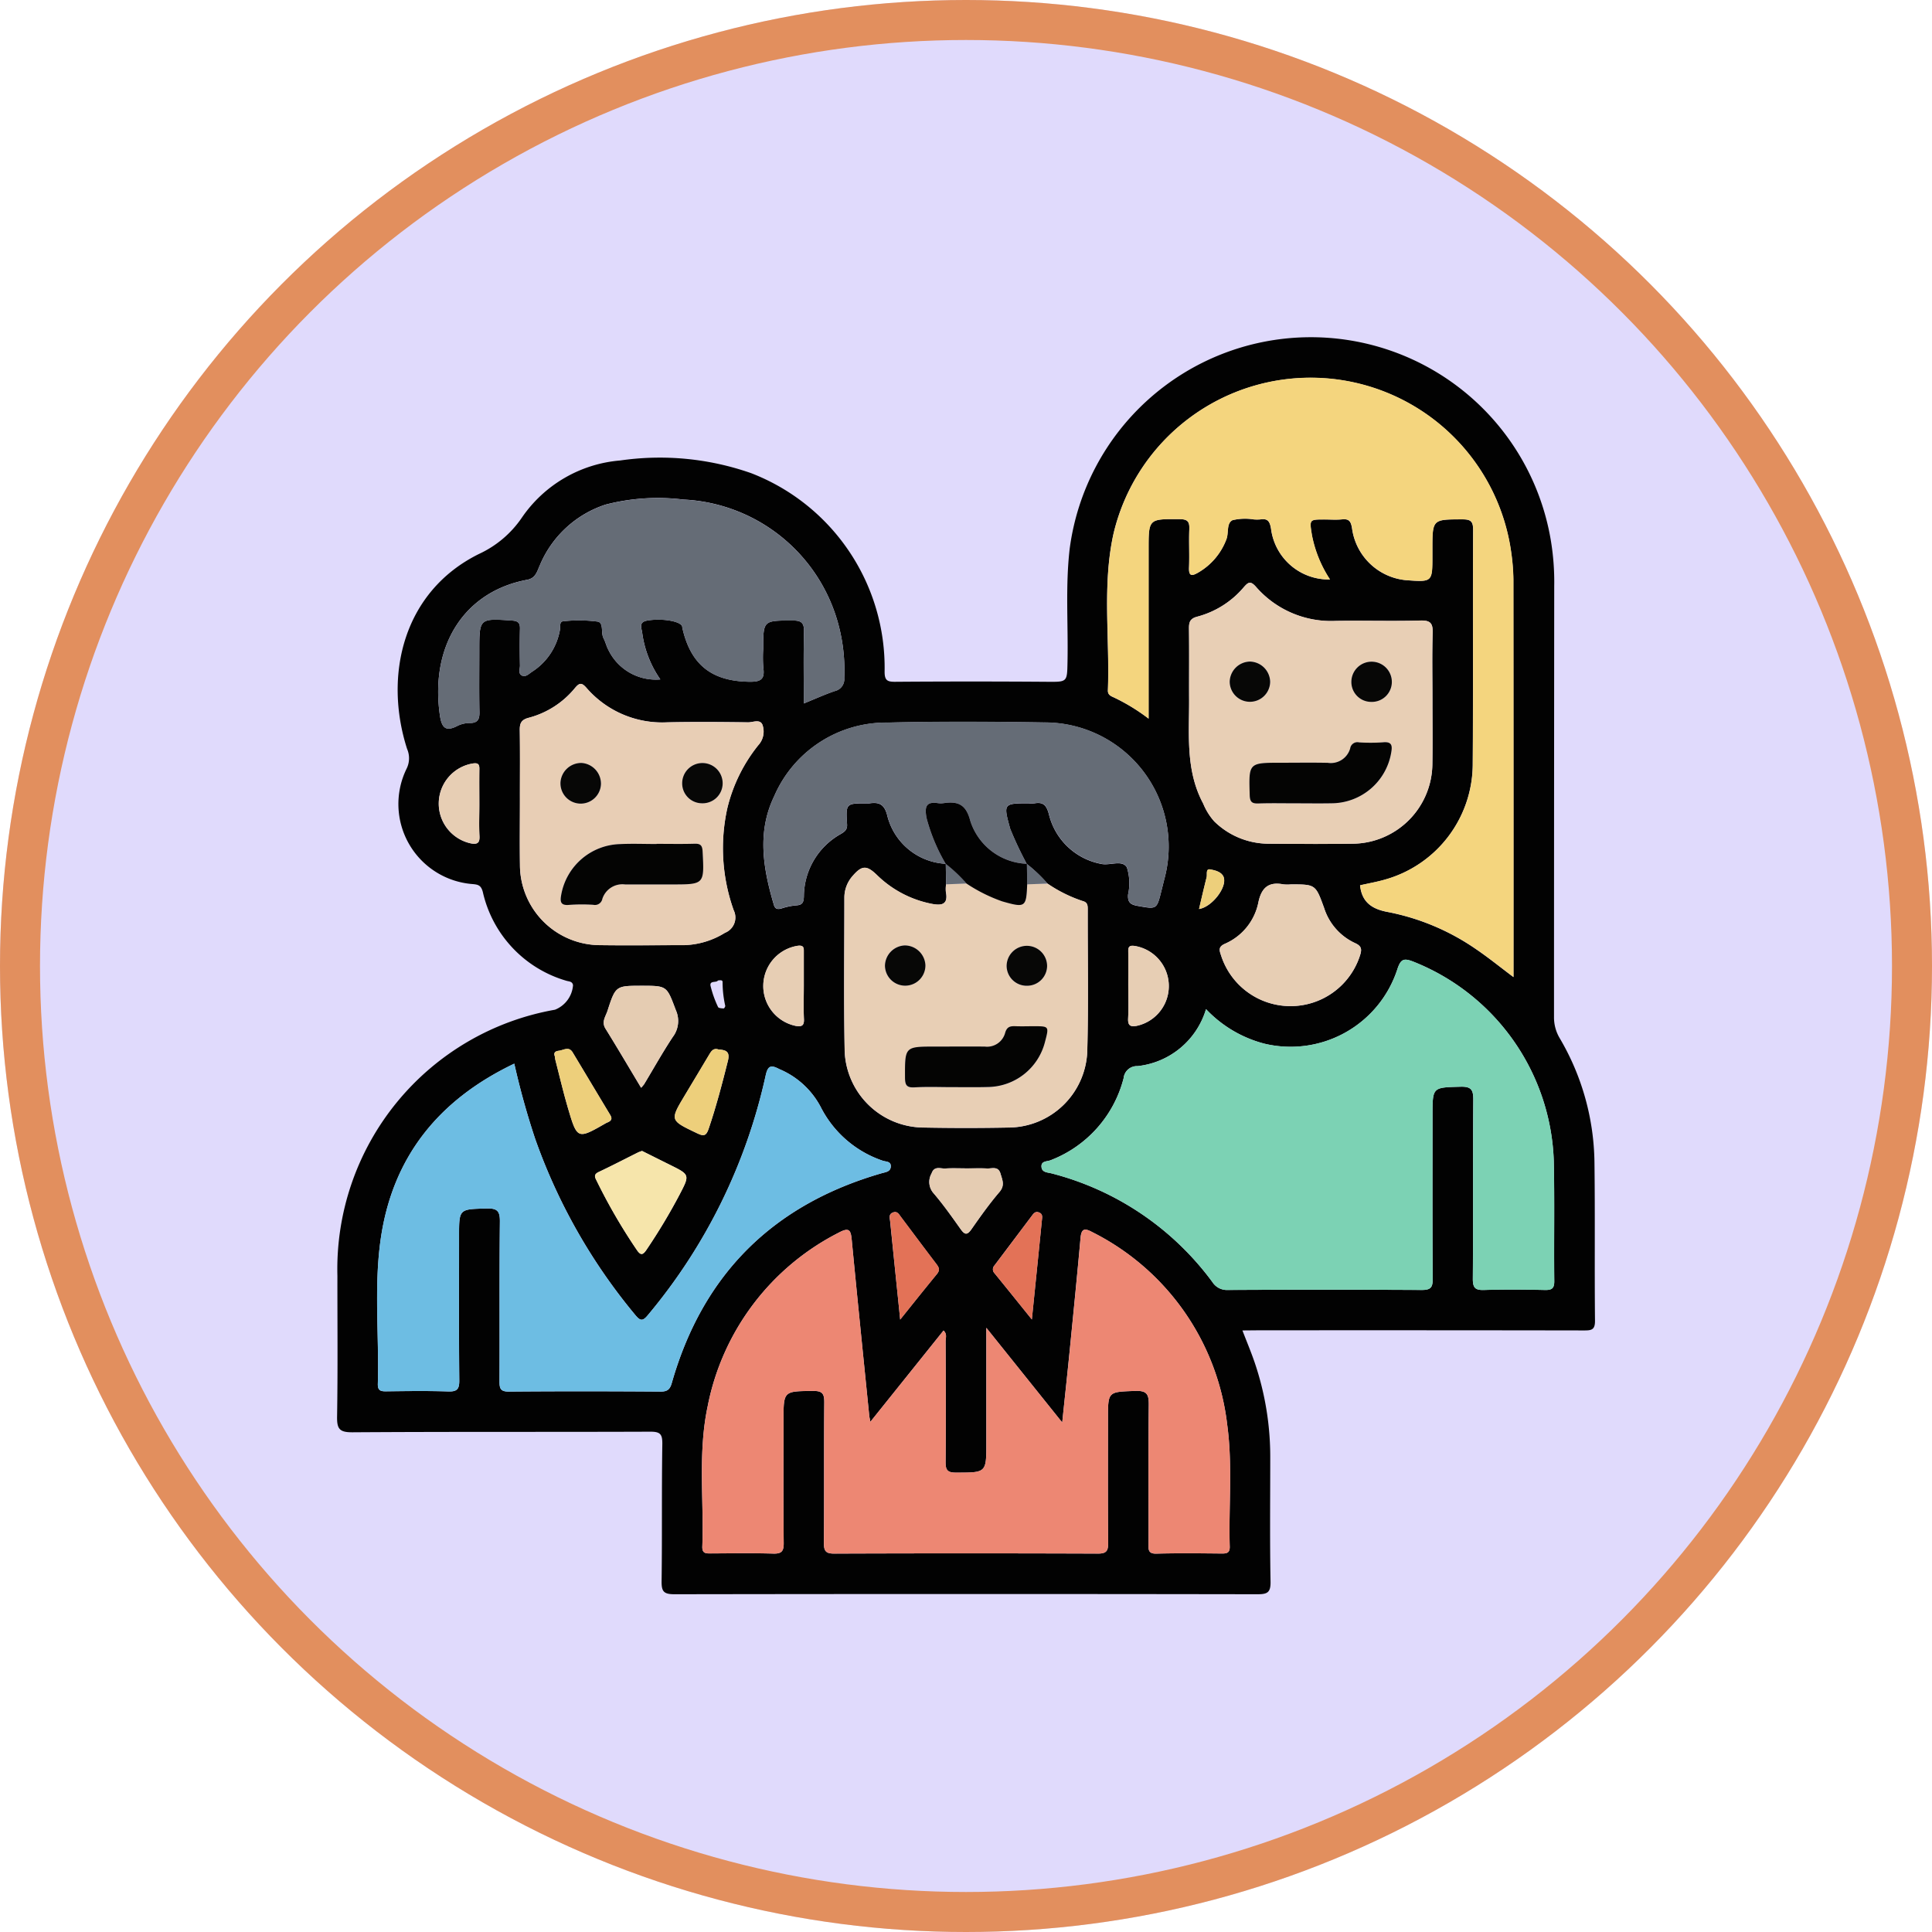 <svg id="Grupo_963308" data-name="Grupo 963308" xmlns="http://www.w3.org/2000/svg" width="144.902" height="144.902" viewBox="0 0 144.902 144.902">
  <g id="Grupo_94722" data-name="Grupo 94722">
    <g id="_240_F_327287600_TyhZPz7Qge3YOTv4dab7M9xRDBiZxF9G" data-name="240_F_327287600_TyhZPz7Qge3YOTv4dab7M9xRDBiZxF9G" fill="#e0dafc" stroke="#e28f5e" stroke-width="3">
      <circle cx="72.451" cy="72.451" r="72.451" stroke="none"/>
      <circle cx="72.451" cy="72.451" r="70.951" fill="none"/>
    </g>
  </g>
  <g id="Grupo_982373" data-name="Grupo 982373" transform="translate(-315.428 -537.57)">
    <path id="Trazado_641313" data-name="Trazado 641313" d="M408.611,637.355c.331.862.661,1.642.931,2.441a21.937,21.937,0,0,1,1.156,7.085c0,3.1-.037,6.208.022,9.311.016.835-.251.949-1,.948q-21.859-.035-43.716,0c-.822,0-.965-.233-.955-.992.047-3.42,0-6.841.054-10.261.012-.754-.153-.942-.906-.939-7.444.029-14.889-.005-22.333.045-.984.007-1.17-.262-1.154-1.185.058-3.514.021-7.031.024-10.546A19.75,19.75,0,0,1,357.052,613.3a2.152,2.152,0,0,0,1.354-1.841c-.05-.3-.317-.271-.506-.333a8.995,8.995,0,0,1-6.26-6.657c-.128-.488-.335-.556-.758-.592a6.02,6.02,0,0,1-4.961-8.65,1.76,1.76,0,0,0,.039-1.489c-1.77-5.511-.307-11.814,5.413-14.631a7.879,7.879,0,0,0,3.18-2.691,9.912,9.912,0,0,1,7.388-4.309,20.7,20.7,0,0,1,9.824.951,15.646,15.646,0,0,1,10.01,14.847c-.01.7.194.809.83.8q5.655-.041,11.309,0c1.574.011,1.548.047,1.579-1.512.056-2.816-.164-5.635.16-8.447a18.246,18.246,0,0,1,36.079-.705,18.9,18.9,0,0,1,.264,3.5q-.014,16.153-.016,32.305a3.048,3.048,0,0,0,.434,1.6,18.758,18.758,0,0,1,2.6,9.3c.051,3.958,0,7.918.04,11.876.008.7-.275.733-.823.732q-12.259-.02-24.519-.009Zm-22.248-35,.021,1.541a2.433,2.433,0,0,0-.017.567c.191.949-.306,1.043-1.053.9a8.074,8.074,0,0,1-4.132-2.177c-.75-.726-1.114-.715-1.8.075a2.453,2.453,0,0,0-.627,1.646c0,3.829-.05,7.659.022,11.487a5.962,5.962,0,0,0,5.824,5.744q3.275.064,6.552,0a5.941,5.941,0,0,0,5.816-5.65c.1-3.573.028-7.151.037-10.727,0-.307-.024-.52-.4-.615a10.488,10.488,0,0,1-2.614-1.3,11.267,11.267,0,0,0-1.557-1.478,26.549,26.549,0,0,1-1.242-2.637c-.52-1.871-.514-1.91,1.361-1.91a2.775,2.775,0,0,0,.474,0c.656-.115.891.162,1.065.808a4.98,4.98,0,0,0,3.9,3.731c.66.159,1.586-.33,1.949.26a3.911,3.911,0,0,1,.09,2.048c-.034.558.157.747.707.844,1.451.257,1.445.29,1.8-1.147.068-.277.139-.552.206-.829a9.307,9.307,0,0,0-9.051-11.778c-3.9-.06-7.8-.083-11.691.011a9.143,9.143,0,0,0-8.512,5.525c-1.3,2.7-.825,5.427-.022,8.145.094.319.289.352.585.264a4.932,4.932,0,0,1,1.112-.23c.475-.026.54-.268.554-.674a5.393,5.393,0,0,1,2.772-4.68c.285-.172.492-.312.466-.72-.1-1.574-.085-1.575,1.49-1.575a1.261,1.261,0,0,0,.19,0c.755-.114,1.139.092,1.344.951A4.771,4.771,0,0,0,386.363,602.355Zm19.518,10.9a6.029,6.029,0,0,1-5.138,4.274,1,1,0,0,0-1.042.9,8.976,8.976,0,0,1-5.463,6.153c-.26.111-.717.042-.7.474.014.462.456.437.784.525a21.691,21.691,0,0,1,12.032,8.137,1.289,1.289,0,0,0,1.164.6q7.271-.031,14.542,0c.689,0,.826-.2.822-.851-.029-4.086-.015-8.172-.015-12.258,0-2.121,0-2.075,2.1-2.135.839-.024.964.266.958,1.016-.035,4.466,0,8.933-.034,13.4,0,.677.188.85.845.829,1.519-.049,3.042-.035,4.562,0,.52.011.71-.118.7-.675-.031-3.009.03-6.019-.037-9.027A16.684,16.684,0,0,0,421.4,609.685c-.69-.267-.917-.175-1.161.553a8.418,8.418,0,0,1-10.018,5.6A9.2,9.2,0,0,1,405.881,613.257Zm-25.175,30.952c-.053-.286-.078-.378-.087-.472-.44-4.377-.888-8.752-1.308-13.131-.069-.718-.147-1.032-.975-.584a18.605,18.605,0,0,0-9.835,13.032c-.738,3.472-.274,7.008-.4,10.513-.019.545.3.516.662.515,1.552-.006,3.105-.032,4.656.012.627.018.792-.173.786-.791-.03-3.072-.014-6.144-.014-9.216,0-2.2,0-2.172,2.232-2.191.688-.006.83.214.825.858-.03,3.515,0,7.03-.028,10.546,0,.612.151.8.782.794q9.883-.035,19.766,0c.648,0,.776-.21.77-.8-.027-3.1-.013-6.207-.013-9.31,0-2.07,0-2.013,2.055-2.091.9-.034,1.014.291,1.005,1.07-.039,3.451-.015,6.9-.019,10.355,0,.422-.069.8.594.779,1.646-.043,3.294-.023,4.941-.008.394,0,.568-.1.556-.528-.088-3.036.224-6.087-.186-9.109a18.559,18.559,0,0,0-10.141-14.478c-.6-.328-.8-.21-.863.461-.25,2.773-.527,5.544-.8,8.315-.176,1.772-.367,3.542-.572,5.51l-5.692-7.1v8.638c0,2.25,0,2.221-2.288,2.223-.652,0-.773-.219-.768-.81.026-3.008.016-6.017,0-9.026,0-.258.134-.558-.155-.82Zm20.864-52.743v-12.69c0-2.308,0-2.281,2.343-2.264.627,0,.732.227.71.771-.037.949.019,1.9-.02,2.85-.029.7.238.646.7.376a4.84,4.84,0,0,0,2.1-2.484c.193-.483-.012-1.211.466-1.439a4.07,4.07,0,0,1,1.594-.054,3.238,3.238,0,0,0,.475,0c.547-.085.718.112.814.688a4.358,4.358,0,0,0,4.423,3.814,9.193,9.193,0,0,1-1.354-3.318c-.19-1.182-.211-1.179.933-1.18.444,0,.891.035,1.33-.009.525-.053.658.147.744.661a4.515,4.515,0,0,0,4.059,3.9c1.968.144,1.968.144,1.968-1.834v-.475c0-2.269,0-2.248,2.256-2.252.6,0,.8.131.8.775-.027,5.891.013,11.783-.03,17.674a9.014,9.014,0,0,1-6.487,8.541c-.649.195-1.322.309-1.962.456.131,1.284.913,1.787,2.072,2a17.47,17.47,0,0,1,6.6,2.771c.95.643,1.843,1.37,2.833,2.112v-.559q0-14.633-.007-29.267a15.765,15.765,0,0,0-.158-1.985,15.189,15.189,0,0,0-29.833-1.439c-.858,3.874-.271,7.829-.421,11.745-.012.326.2.422.444.529A14.425,14.425,0,0,1,401.57,591.466ZM354,617.345c-5.677,2.708-9.15,7.011-10.024,13.2-.506,3.582-.106,7.209-.209,10.814-.014.493.194.568.616.563,1.552-.019,3.1-.042,4.655.009.667.022.843-.166.837-.834-.034-3.609-.016-7.219-.016-10.828,0-2.045,0-2.005,2.077-2.06.795-.021.994.2.985.987-.042,3.989-.011,7.979-.029,11.968,0,.526.054.782.7.777,3.8-.033,7.6-.027,11.4,0,.525,0,.7-.2.827-.664,2.328-8.152,7.6-13.365,15.733-15.711.311-.09.672-.108.688-.513s-.395-.344-.625-.434a8.123,8.123,0,0,1-4.627-4.012,6.233,6.233,0,0,0-3.108-2.851c-.642-.341-.867-.252-1.028.488a41.969,41.969,0,0,1-8.824,17.952c-.4.492-.581.453-.965-.014a42.994,42.994,0,0,1-7.5-13.208A58.156,58.156,0,0,1,354,617.345Zm21.715-27.015c.872-.354,1.59-.682,2.333-.935a.909.909,0,0,0,.7-.966,13.28,13.28,0,0,0-.287-3.393,12.657,12.657,0,0,0-11.773-10,15.665,15.665,0,0,0-5.842.379,8.045,8.045,0,0,0-4.935,4.565c-.2.432-.3.955-.945,1.074-4.689.869-7.294,4.9-6.55,10.135.138.97.434,1.293,1.362.8a2.1,2.1,0,0,1,.922-.194c.6-.01.7-.33.686-.852-.029-1.519-.01-3.039-.01-4.558,0-2.453,0-2.44,2.45-2.275.449.03.611.169.6.615-.022.918-.018,1.836,0,2.754.005.261-.157.623.162.763.285.125.525-.153.757-.3a4.673,4.673,0,0,0,2.082-3.154c.045-.227-.072-.609.271-.627a10.783,10.783,0,0,1,2.553.028c.48.091.227.833.44,1.241.146.279.217.6.363.873a3.952,3.952,0,0,0,3.9,2.222,7.953,7.953,0,0,1-1.362-3.507c-.035-.308-.291-.775.347-.9,1.06-.2,2.544.024,2.655.443.008.03,0,.064.01.094.627,2.773,2.2,4,5.015,4.045.794.012,1.192-.135,1.061-1.021a9.842,9.842,0,0,1-.012-1.422c0-2.17,0-2.144,2.2-2.151.653,0,.879.164.861.844C375.684,586.722,375.715,588.49,375.715,590.331Zm47.148-.325c0-1.647-.034-3.294.016-4.938.021-.711-.128-.977-.913-.954-2.12.061-4.243-.008-6.364.029a7.46,7.46,0,0,1-5.981-2.568c-.409-.46-.577-.341-.912.042a6.854,6.854,0,0,1-3.472,2.2c-.573.147-.639.43-.633.923.023,1.773,0,3.546.01,5.319.009,2.636-.272,5.3,1.055,7.778a4.642,4.642,0,0,0,.829,1.337,5.839,5.839,0,0,0,4.018,1.675c2.122.015,4.244.031,6.365,0a6.03,6.03,0,0,0,5.977-6C422.883,593.236,422.861,591.621,422.863,590.006Zm-68.44,7.409c0,1.678-.021,3.356,0,5.033a6.026,6.026,0,0,0,5.969,6.007c2.121.032,4.242.006,6.364,0a6.115,6.115,0,0,0,3.044-.926,1.233,1.233,0,0,0,.654-1.69,13.843,13.843,0,0,1-.477-7.659,12.036,12.036,0,0,1,2.322-4.72,1.517,1.517,0,0,0,.325-1.495c-.165-.494-.716-.215-1.083-.22-2.026-.028-4.053-.046-6.079,0a7.506,7.506,0,0,1-6.062-2.6c-.365-.411-.528-.352-.85.025A6.674,6.674,0,0,1,355.1,591.4c-.614.154-.7.452-.687.983C354.437,594.06,354.421,595.738,354.422,597.415Zm57.832,6.486a3.044,3.044,0,0,1-.568,0c-1.1-.214-1.639.237-1.875,1.335a4.3,4.3,0,0,1-2.525,3.126c-.529.239-.387.529-.265.905a5.471,5.471,0,0,0,10.4-.009c.152-.464.153-.722-.363-.953a4.341,4.341,0,0,1-2.317-2.624C414.1,603.9,414.092,603.9,412.255,603.9Zm-48.673,19.99c-.127.048-.218.074-.3.115-.987.492-1.966,1-2.963,1.472-.413.2-.247.431-.124.684a42.3,42.3,0,0,0,2.992,5.149c.28.415.448.411.725,0a43.678,43.678,0,0,0,2.482-4.136c.781-1.495.776-1.5-.72-2.24C364.968,624.584,364.265,624.232,363.581,623.891Zm-.069-4.737a3.228,3.228,0,0,0,.222-.26c.715-1.187,1.392-2.4,2.155-3.553a1.98,1.98,0,0,0,.23-2c-.688-1.82-.642-1.837-2.545-1.837-1.962,0-1.974,0-2.585,1.883-.137.422-.467.821-.148,1.335C361.735,616.159,362.591,617.619,363.513,619.154Zm24.426,6.045c-.536,0-1.074-.025-1.608.009-.366.023-.832-.218-1.032.366a1.277,1.277,0,0,0,.122,1.461c.738.858,1.394,1.79,2.051,2.715.3.421.483.485.81.02.67-.954,1.346-1.911,2.1-2.793.43-.5.222-.907.084-1.382-.172-.59-.646-.37-1.016-.389C388.95,625.179,388.444,625.2,387.939,625.2Zm-5,11.346c1.024-1.275,1.88-2.357,2.758-3.42.236-.286.162-.483-.034-.74-.9-1.177-1.78-2.367-2.671-3.55-.147-.2-.269-.453-.6-.323s-.228.42-.205.65C382.429,631.541,382.675,633.92,382.943,636.545Zm9.877-.01c.268-2.635.515-5.047.755-7.461.021-.21.079-.448-.206-.564s-.411.066-.546.245q-1.4,1.859-2.8,3.719a.423.423,0,0,0,0,.594C390.913,634.163,391.8,635.265,392.82,636.534ZM351.379,597.9c0-.883-.01-1.766,0-2.649.007-.378-.112-.473-.5-.416a3.051,3.051,0,0,0-.14,5.991c.488.091.677-.029.646-.562C351.346,599.474,351.38,598.684,351.379,597.9Zm48.67,13.586c0,.819.031,1.641-.011,2.458-.027.521.142.66.64.568a3.05,3.05,0,0,0-.131-5.99c-.382-.058-.51.026-.5.41C400.06,609.778,400.049,610.63,400.048,611.481Zm-24.334.065q0-1.277,0-2.554c0-.293.034-.542-.436-.492a3.054,3.054,0,0,0-.165,6.012c.427.069.634,0,.611-.506C375.686,613.188,375.714,612.366,375.714,611.546Zm-18.675,5.247c.016.1.022.194.046.286.307,1.191.586,2.391.933,3.571.7,2.387.719,2.382,2.848,1.158.055-.032.115-.053.172-.079.246-.113.319-.267.166-.522-.946-1.568-1.884-3.141-2.828-4.711-.283-.47-.668-.168-1.017-.123C357.107,616.4,356.925,616.491,357.039,616.793Zm12.292-.511c-.414-.143-.567.135-.736.419-.6,1.005-1.2,2-1.8,3.006-1.136,1.895-1.128,1.879.912,2.853.483.231.679.226.87-.335.571-1.676,1.016-3.382,1.445-5.1C370.2,616.412,369.843,616.323,369.33,616.282Zm36.027-10.538c.963-.146,2.112-1.624,1.849-2.383-.138-.4-.638-.521-1.006-.587s-.22.364-.274.579C405.728,604.138,405.549,604.929,405.357,605.744Zm-36.092,5.366c-.109.176-.629-.021-.549.392a8.1,8.1,0,0,0,.566,1.592c.035.084.274.1.422.107.036,0,.127-.139.116-.2a8.134,8.134,0,0,1-.2-1.778C369.626,611.061,369.459,611.08,369.264,611.11Z" fill="#020202"/>
    <path id="Trazado_641314" data-name="Trazado 641314" d="M491.716,689.057a9.2,9.2,0,0,0,4.342,2.58,8.418,8.418,0,0,0,10.018-5.6c.244-.728.471-.82,1.161-.553A16.684,16.684,0,0,1,517.8,700.421c.067,3.008.006,6.018.037,9.027.005.557-.184.686-.7.675-1.52-.03-3.042-.044-4.562,0-.657.021-.85-.152-.845-.829.032-4.466,0-8.933.034-13.4.006-.751-.12-1.04-.959-1.016-2.1.06-2.1.014-2.1,2.135,0,4.086-.014,8.173.015,12.258,0,.646-.133.856-.822.851q-7.271-.047-14.542,0a1.29,1.29,0,0,1-1.164-.6,21.692,21.692,0,0,0-12.032-8.137c-.329-.089-.77-.063-.784-.525-.013-.432.444-.363.7-.474a8.975,8.975,0,0,0,5.463-6.153,1,1,0,0,1,1.042-.9A6.029,6.029,0,0,0,491.716,689.057Z" transform="translate(-85.835 -75.801)" fill="#7cd2b4"/>
    <path id="Trazado_641315" data-name="Trazado 641315" d="M425.168,752.909l5.491-6.847c.29.262.155.562.155.82.012,3.008.022,6.017,0,9.025-.005.591.115.811.768.81,2.288,0,2.288.027,2.288-2.223v-8.638l5.692,7.1c.2-1.968.4-3.738.572-5.51.275-2.771.553-5.542.8-8.315.06-.67.259-.788.863-.461a18.559,18.559,0,0,1,10.141,14.478c.41,3.022.1,6.073.186,9.109.012.43-.162.532-.556.528-1.647-.015-3.295-.035-4.941.008-.663.018-.595-.358-.594-.779,0-3.452-.02-6.9.019-10.355.009-.778-.1-1.1-1.005-1.07-2.053.078-2.055.021-2.055,2.091,0,3.1-.014,6.207.013,9.31.005.595-.123.807-.77.8q-9.883-.037-19.766,0c-.63,0-.787-.182-.782-.794.028-3.515,0-7.031.028-10.546.005-.643-.137-.864-.825-.858-2.232.019-2.232-.011-2.232,2.191,0,3.072-.017,6.144.014,9.216.006.617-.158.809-.786.791-1.551-.045-3.1-.018-4.656-.012-.366,0-.681.03-.662-.515.125-3.505-.34-7.041.4-10.513a18.605,18.605,0,0,1,9.835-13.032c.828-.447.906-.133.975.584.419,4.378.868,8.754,1.308,13.131C425.09,752.531,425.115,752.623,425.168,752.909Z" transform="translate(-44.463 -108.7)" fill="#ed8773"/>
    <path id="Trazado_641316" data-name="Trazado 641316" d="M495.425,596.327a14.419,14.419,0,0,0-2.6-1.594c-.241-.107-.456-.2-.444-.529.149-3.916-.438-7.871.421-11.745a15.189,15.189,0,0,1,29.834,1.439,15.788,15.788,0,0,1,.158,1.985q.015,14.634.007,29.267v.559c-.99-.742-1.883-1.469-2.833-2.112a17.469,17.469,0,0,0-6.6-2.771c-1.159-.218-1.941-.721-2.072-2,.64-.147,1.313-.261,1.962-.456a9.014,9.014,0,0,0,6.487-8.541c.044-5.891,0-11.783.03-17.674,0-.644-.2-.776-.8-.774-2.256,0-2.256-.017-2.256,2.252v.475c0,1.979,0,1.979-1.968,1.834a4.515,4.515,0,0,1-4.059-3.9c-.086-.513-.219-.714-.744-.661-.439.044-.886.009-1.33.009-1.143,0-1.122,0-.933,1.18a9.193,9.193,0,0,0,1.354,3.318,4.358,4.358,0,0,1-4.423-3.814c-.1-.575-.267-.773-.814-.688a3.23,3.23,0,0,1-.475,0,4.069,4.069,0,0,0-1.594.055c-.478.229-.274.956-.466,1.439a4.84,4.84,0,0,1-2.1,2.484c-.466.27-.732.323-.7-.376.038-.949-.018-1.9.02-2.85.022-.544-.083-.766-.71-.771-2.343-.017-2.343-.044-2.343,2.264v12.69Z" transform="translate(-93.855 -4.861)" fill="#f4d57e"/>
    <path id="Trazado_641317" data-name="Trazado 641317" d="M358.882,705.817a58.173,58.173,0,0,0,1.562,5.627,42.994,42.994,0,0,0,7.5,13.208c.384.466.56.506.965.014a41.969,41.969,0,0,0,8.824-17.952c.161-.741.386-.83,1.028-.488a6.233,6.233,0,0,1,3.108,2.851,8.123,8.123,0,0,0,4.627,4.012c.23.09.64.037.625.434s-.377.423-.688.513c-8.129,2.346-13.4,7.559-15.733,15.711-.131.459-.3.667-.827.664-3.8-.024-7.6-.03-11.4,0-.645.006-.7-.251-.7-.777.018-3.99-.013-7.979.029-11.968.008-.787-.19-1.008-.985-.987-2.076.055-2.077.015-2.077,2.06,0,3.61-.018,7.219.016,10.828.007.668-.17.856-.837.834-1.55-.051-3.1-.027-4.655-.009-.422.005-.63-.07-.616-.563.1-3.605-.3-7.233.209-10.814C349.733,712.828,353.205,708.525,358.882,705.817Z" transform="translate(-4.883 -88.472)" fill="#6dbde3"/>
    <path id="Trazado_641318" data-name="Trazado 641318" d="M455.8,668.432a10.487,10.487,0,0,0,2.614,1.3c.375.095.4.309.4.615-.009,3.576.061,7.153-.037,10.727a5.941,5.941,0,0,1-5.816,5.65q-3.275.063-6.552,0a5.962,5.962,0,0,1-5.824-5.744c-.072-3.828-.021-7.658-.022-11.487a2.452,2.452,0,0,1,.627-1.646c.682-.791,1.047-.8,1.8-.075a8.075,8.075,0,0,0,4.132,2.177c.746.147,1.244.053,1.053-.9a2.433,2.433,0,0,1,.017-.567l1.531-.062a11.9,11.9,0,0,0,2.678,1.338c1.737.5,1.808.45,1.875-1.277ZM448.67,683.7c.885,0,1.77.016,2.655,0a4.477,4.477,0,0,0,4.279-3.386c.31-1.171.31-1.171-.845-1.173-.443,0-.886.013-1.328,0-.4-.014-.68,0-.82.51a1.4,1.4,0,0,1-1.527,1.016c-1.232-.012-2.465,0-3.7,0-2.306,0-2.286,0-2.28,2.311,0,.56.106.785.72.748C446.771,683.66,447.722,683.7,448.67,683.7ZM445.1,673.071a1.551,1.551,0,0,0-1.5,1.523,1.517,1.517,0,1,0,3.034-.043A1.557,1.557,0,0,0,445.1,673.071Zm9.158,3.025a1.5,1.5,0,0,0,1.508-1.487,1.518,1.518,0,1,0-3.036.022A1.5,1.5,0,0,0,454.257,676.1Z" transform="translate(-61.803 -64.593)" fill="#e8cfb5"/>
    <path id="Trazado_641319" data-name="Trazado 641319" d="M388.04,609.907c0-1.841-.03-3.609.015-5.374.018-.68-.208-.846-.861-.844-2.2.007-2.2-.018-2.2,2.151a9.838,9.838,0,0,0,.012,1.422c.131.886-.267,1.033-1.061,1.021-2.82-.042-4.388-1.272-5.015-4.045-.007-.031,0-.064-.01-.094-.111-.418-1.6-.643-2.655-.443-.638.121-.382.588-.347.9a7.953,7.953,0,0,0,1.362,3.507,3.952,3.952,0,0,1-3.9-2.222c-.146-.278-.218-.595-.363-.873-.213-.408.04-1.15-.44-1.241a10.783,10.783,0,0,0-2.553-.028c-.342.018-.226.4-.271.627a4.672,4.672,0,0,1-2.082,3.154c-.232.15-.473.427-.757.3-.319-.141-.157-.5-.162-.763-.019-.917-.024-1.836,0-2.754.011-.446-.15-.585-.6-.615-2.45-.165-2.45-.178-2.45,2.275,0,1.519-.019,3.039.01,4.558.01.522-.081.842-.686.852a2.1,2.1,0,0,0-.922.194c-.928.491-1.224.168-1.362-.8-.744-5.238,1.861-9.266,6.55-10.135.644-.12.747-.642.945-1.074A8.045,8.045,0,0,1,373.174,595a15.665,15.665,0,0,1,5.842-.379,12.657,12.657,0,0,1,11.773,10,13.282,13.282,0,0,1,.287,3.393.909.909,0,0,1-.7.966C389.63,609.225,388.913,609.553,388.04,609.907Z" transform="translate(-12.326 -19.577)" fill="#656c76"/>
    <path id="Trazado_641320" data-name="Trazado 641320" d="M526.67,619.869c0,1.615.021,3.23-.005,4.844a6.03,6.03,0,0,1-5.977,6c-2.121.03-4.243.014-6.365,0a5.839,5.839,0,0,1-4.018-1.675,4.641,4.641,0,0,1-.829-1.337c-1.327-2.478-1.046-5.142-1.055-7.778-.006-1.773.013-3.546-.01-5.319-.006-.493.059-.775.633-.923a6.854,6.854,0,0,0,3.472-2.2c.335-.383.5-.5.912-.042A7.46,7.46,0,0,0,519.409,614c2.121-.037,4.244.033,6.364-.029.785-.023.935.243.913.954C526.637,616.575,526.671,618.222,526.67,619.869Zm-10.2,7.814c.885,0,1.77.014,2.655,0a4.558,4.558,0,0,0,4.453-3.783c.092-.511.082-.856-.608-.79a13.2,13.2,0,0,1-1.8,0,.548.548,0,0,0-.666.455,1.511,1.511,0,0,1-1.682,1.079c-1.169-.025-2.339-.006-3.508-.006-2.438,0-2.419,0-2.345,2.437.016.518.182.632.656.616C514.57,627.661,515.519,627.683,516.467,627.682Zm5.608-7.606a1.5,1.5,0,0,0,1.551-1.444,1.518,1.518,0,1,0-3.035-.065A1.49,1.49,0,0,0,522.075,620.076Zm-9.093-3.025a1.549,1.549,0,0,0-1.516,1.5,1.517,1.517,0,1,0,3.034,0A1.552,1.552,0,0,0,512.981,617.052Z" transform="translate(-103.808 -29.863)" fill="#e8cfb5"/>
    <path id="Trazado_641321" data-name="Trazado 641321" d="M438.32,649.147a4.771,4.771,0,0,1-4.378-3.592c-.206-.859-.589-1.065-1.344-.951a1.261,1.261,0,0,1-.19,0c-1.575,0-1.592,0-1.49,1.575.026.408-.181.547-.466.72a5.393,5.393,0,0,0-2.772,4.68c-.014.406-.079.649-.554.674a4.925,4.925,0,0,0-1.112.23c-.3.088-.491.054-.585-.264-.8-2.718-1.281-5.447.022-8.145a9.143,9.143,0,0,1,8.512-5.525c3.9-.094,7.795-.071,11.691-.011a9.307,9.307,0,0,1,9.051,11.778c-.067.277-.138.552-.206.829-.354,1.437-.348,1.4-1.8,1.147-.549-.1-.74-.286-.707-.844a3.911,3.911,0,0,0-.09-2.048c-.363-.59-1.289-.1-1.949-.26a4.98,4.98,0,0,1-3.9-3.731c-.174-.646-.41-.923-1.065-.808a2.775,2.775,0,0,1-.474,0c-1.875,0-1.881.039-1.361,1.91a26.541,26.541,0,0,0,1.242,2.637l.007-.006a4.632,4.632,0,0,1-4.247-3.218c-.321-1.269-.954-1.483-2.024-1.325a1.26,1.26,0,0,1-.378,0c-.938-.15-1.022.294-.882,1.091a13.553,13.553,0,0,0,1.442,3.458Z" transform="translate(-51.957 -46.791)" fill="#656c76"/>
    <path id="Trazado_641322" data-name="Trazado 641322" d="M376.688,639.609c0-1.677.016-3.356-.01-5.033-.008-.531.073-.829.687-.983a6.674,6.674,0,0,0,3.455-2.225c.322-.376.485-.436.85-.025a7.506,7.506,0,0,0,6.062,2.6c2.026-.041,4.053-.023,6.079,0,.367,0,.919-.275,1.083.22a1.517,1.517,0,0,1-.325,1.495,12.036,12.036,0,0,0-2.322,4.72,13.843,13.843,0,0,0,.477,7.659,1.233,1.233,0,0,1-.654,1.69,6.115,6.115,0,0,1-3.044.926c-2.121,0-4.243.029-6.364,0a6.026,6.026,0,0,1-5.969-6.007C376.668,642.965,376.689,641.287,376.688,639.609Zm10.248,3.445v.01c-.918,0-1.837-.038-2.753.007a4.612,4.612,0,0,0-4.395,3.768c-.1.5-.1.859.6.79a13.039,13.039,0,0,1,1.8-.006.564.564,0,0,0,.679-.448,1.584,1.584,0,0,1,1.706-1.08c1.171,0,2.342,0,3.513,0,2.448,0,2.433,0,2.3-2.472-.024-.46-.162-.593-.606-.58C388.835,643.074,387.885,643.054,386.936,643.054Zm-5.614-6.067a1.558,1.558,0,0,0-1.587,1.428,1.519,1.519,0,1,0,3.034.144A1.561,1.561,0,0,0,381.322,636.987Zm9.023,3.024a1.5,1.5,0,0,0,1.549-1.446,1.518,1.518,0,1,0-3.035-.061A1.491,1.491,0,0,0,390.345,640.011Z" transform="translate(-22.266 -42.194)" fill="#e8ceb5"/>
    <path id="Trazado_641323" data-name="Trazado 641323" d="M519.823,670.435c1.837,0,1.84,0,2.485,1.775a4.341,4.341,0,0,0,2.317,2.624c.517.231.516.489.363.953a5.471,5.471,0,0,1-10.4.009c-.122-.376-.264-.666.265-.905a4.3,4.3,0,0,0,2.525-3.126c.235-1.1.774-1.548,1.875-1.335A3.044,3.044,0,0,0,519.823,670.435Z" transform="translate(-107.568 -66.534)" fill="#e7ceb4"/>
    <path id="Trazado_641324" data-name="Trazado 641324" d="M395.016,723c.684.341,1.386.693,2.09,1.042,1.5.743,1.5.746.72,2.24a43.678,43.678,0,0,1-2.482,4.136c-.277.412-.445.416-.725,0a42.3,42.3,0,0,1-2.992-5.149c-.123-.253-.289-.488.124-.684,1-.471,1.976-.98,2.963-1.472C394.8,723.073,394.889,723.047,395.016,723Z" transform="translate(-31.435 -99.108)" fill="#f6e5ab"/>
    <path id="Trazado_641325" data-name="Trazado 641325" d="M396.009,698.132c-.921-1.535-1.778-2.995-2.671-4.432-.319-.514.011-.914.148-1.335.611-1.887.623-1.883,2.585-1.883,1.9,0,1.857.017,2.545,1.837a1.98,1.98,0,0,1-.23,2c-.763,1.154-1.44,2.366-2.155,3.553A3.225,3.225,0,0,1,396.009,698.132Z" transform="translate(-32.497 -78.978)" fill="#e5ccb2"/>
    <path id="Trazado_641326" data-name="Trazado 641326" d="M460.116,726.4c.5,0,1.011-.02,1.514.006.37.02.843-.2,1.016.389.138.475.346.882-.084,1.382-.758.882-1.434,1.839-2.1,2.793-.326.465-.511.4-.81-.02-.656-.925-1.312-1.857-2.051-2.715a1.277,1.277,0,0,1-.122-1.461c.2-.584.667-.343,1.032-.366C459.042,726.372,459.58,726.4,460.116,726.4Z" transform="translate(-72.177 -101.198)" fill="#e5ccb2"/>
    <path id="Trazado_641327" data-name="Trazado 641327" d="M450.3,743.1c-.268-2.624-.514-5-.749-7.385-.023-.23-.13-.518.205-.65s.449.128.6.323c.89,1.183,1.772,2.373,2.671,3.55.2.257.27.454.034.74C452.179,740.745,451.323,741.827,450.3,743.1Z" transform="translate(-67.356 -106.557)" fill="#e37257"/>
    <path id="Trazado_641328" data-name="Trazado 641328" d="M472.754,743.091c-1.024-1.269-1.908-2.371-2.8-3.466a.423.423,0,0,1,0-.594q1.4-1.858,2.8-3.719c.135-.18.269-.357.546-.245s.227.354.206.564C473.268,738.043,473.021,740.456,472.754,743.091Z" transform="translate(-79.933 -106.556)" fill="#e37257"/>
    <path id="Trazado_641329" data-name="Trazado 641329" d="M363.777,649.757c0,.789-.033,1.579.012,2.365.03.533-.158.653-.647.562a3.051,3.051,0,0,1,.14-5.991c.387-.057.506.038.5.416C363.766,647.991,363.777,648.875,363.777,649.757Z" transform="translate(-12.398 -51.862)" fill="#e7ceb4"/>
    <path id="Trazado_641330" data-name="Trazado 641330" d="M496.449,685.582c0-.851.011-1.7,0-2.554-.007-.384.121-.468.5-.41a3.05,3.05,0,0,1,.131,5.99c-.5.092-.667-.048-.64-.568C496.48,687.222,496.449,686.4,496.449,685.582Z" transform="translate(-96.4 -74.1)" fill="#e7ceb4"/>
    <path id="Trazado_641331" data-name="Trazado 641331" d="M427.655,685.634c0,.82-.028,1.641.01,2.459.024.5-.184.575-.611.506a3.054,3.054,0,0,1,.165-6.012c.47-.05.436.2.436.492Q427.654,684.357,427.655,685.634Z" transform="translate(-51.941 -74.088)" fill="#e7ceb4"/>
    <path id="Trazado_641332" data-name="Trazado 641332" d="M383.519,703.461c-.114-.3.068-.388.32-.421.349-.045.734-.347,1.017.123.944,1.57,1.882,3.143,2.828,4.711.153.254.08.408-.166.522-.057.027-.118.048-.172.079-2.129,1.224-2.145,1.229-2.849-1.158-.347-1.179-.626-2.38-.933-3.571C383.541,703.656,383.534,703.56,383.519,703.461Z" transform="translate(-26.48 -86.668)" fill="#edcf7b"/>
    <path id="Trazado_641333" data-name="Trazado 641333" d="M410.48,702.963c.512.04.869.13.69.846-.43,1.715-.875,3.421-1.445,5.1-.191.561-.387.566-.87.335-2.04-.974-2.048-.958-.912-2.853.6-1,1.207-2,1.8-3.006C409.912,703.1,410.066,702.82,410.48,702.963Z" transform="translate(-41.149 -86.681)" fill="#edcf7b"/>
    <path id="Trazado_641334" data-name="Trazado 641334" d="M510.405,670.527c.192-.815.371-1.605.569-2.391.054-.214-.082-.643.274-.579s.867.19,1.006.587C512.517,668.9,511.368,670.382,510.405,670.527Z" transform="translate(-105.048 -64.784)" fill="#edcf7b"/>
    <path id="Trazado_641335" data-name="Trazado 641335" d="M462.092,667.948l-1.531.062q-.011-.77-.021-1.541l0,0A11.23,11.23,0,0,1,462.092,667.948Z" transform="translate(-74.176 -64.114)" fill="#656c76"/>
    <path id="Trazado_641336" data-name="Trazado 641336" d="M478.058,667.951l-1.53.058q-.01-.771-.02-1.542l-.007.006A11.27,11.27,0,0,1,478.058,667.951Z" transform="translate(-84.06 -64.112)" fill="#656c76"/>
    <path id="Trazado_641337" data-name="Trazado 641337" d="M456.08,703.017c-.948,0-1.9-.041-2.844.016-.615.037-.718-.187-.72-.748-.006-2.311-.026-2.311,2.28-2.311,1.233,0,2.466-.009,3.7,0a1.4,1.4,0,0,0,1.527-1.016c.141-.51.423-.525.82-.51.442.016.885,0,1.328,0,1.155,0,1.155,0,.845,1.173a4.477,4.477,0,0,1-4.279,3.386C457.85,703.032,456.965,703.016,456.08,703.017Z" transform="translate(-69.212 -83.91)" fill="#040403"/>
    <path id="Trazado_641338" data-name="Trazado 641338" d="M464.194,659.01q.01.771.02,1.542c-.067,1.727-.138,1.772-1.875,1.277a11.9,11.9,0,0,1-2.678-1.338,11.211,11.211,0,0,0-1.557-1.475,13.552,13.552,0,0,1-1.442-3.458c-.14-.8-.057-1.241.882-1.091a1.26,1.26,0,0,0,.378,0c1.07-.159,1.7.056,2.024,1.325A4.632,4.632,0,0,0,464.194,659.01Z" transform="translate(-71.746 -56.656)" fill="#020202"/>
    <path id="Trazado_641339" data-name="Trazado 641339" d="M450.068,682.539a1.557,1.557,0,0,1,1.539,1.48,1.517,1.517,0,1,1-3.034.043A1.551,1.551,0,0,1,450.068,682.539Z" transform="translate(-66.772 -74.061)" fill="#070706"/>
    <path id="Trazado_641340" data-name="Trazado 641340" d="M474.053,685.563a1.5,1.5,0,0,1-1.528-1.465,1.518,1.518,0,1,1,3.036-.022A1.5,1.5,0,0,1,474.053,685.563Z" transform="translate(-81.599 -74.061)" fill="#070706"/>
    <path id="Trazado_641341" data-name="Trazado 641341" d="M523.849,647.117c-.948,0-1.9-.022-2.844.01-.474.016-.64-.1-.656-.616-.074-2.437-.093-2.437,2.345-2.437,1.17,0,2.339-.019,3.508.006A1.511,1.511,0,0,0,527.884,643a.547.547,0,0,1,.666-.454,13.209,13.209,0,0,0,1.8-.005c.69-.066.7.279.608.79a4.558,4.558,0,0,1-4.453,3.783C525.62,647.131,524.734,647.117,523.849,647.117Z" transform="translate(-111.191 -49.297)" fill="#040403"/>
    <path id="Trazado_641342" data-name="Trazado 641342" d="M541.88,629.684a1.49,1.49,0,0,1-1.484-1.509,1.518,1.518,0,1,1,3.035.065A1.5,1.5,0,0,1,541.88,629.684Z" transform="translate(-123.614 -39.471)" fill="#070706"/>
    <path id="Trazado_641343" data-name="Trazado 641343" d="M517.959,626.66a1.552,1.552,0,0,1,1.518,1.5,1.517,1.517,0,1,1-3.034,0A1.549,1.549,0,0,1,517.959,626.66Z" transform="translate(-108.786 -39.471)" fill="#070706"/>
    <path id="Trazado_641344" data-name="Trazado 641344" d="M391.916,662.528c.949,0,1.9.019,2.848-.009.444-.013.582.12.606.58.129,2.472.144,2.472-2.3,2.472-1.171,0-2.342,0-3.513,0a1.584,1.584,0,0,0-1.706,1.08.564.564,0,0,1-.679.448,13.049,13.049,0,0,0-1.8.006c-.7.07-.694-.285-.6-.79a4.612,4.612,0,0,1,4.395-3.768c.915-.045,1.835-.007,2.753-.007Z" transform="translate(-27.246 -61.668)" fill="#040403"/>
    <path id="Trazado_641345" data-name="Trazado 641345" d="M386.283,646.615a1.561,1.561,0,0,1,1.446,1.573,1.519,1.519,0,1,1-3.034-.144A1.558,1.558,0,0,1,386.283,646.615Z" transform="translate(-27.228 -51.822)" fill="#070706"/>
    <path id="Trazado_641346" data-name="Trazado 641346" d="M410.137,649.642a1.491,1.491,0,0,1-1.486-1.507,1.518,1.518,0,1,1,3.035.061A1.5,1.5,0,0,1,410.137,649.642Z" transform="translate(-42.059 -51.825)" fill="#070706"/>
  </g>
</svg>
